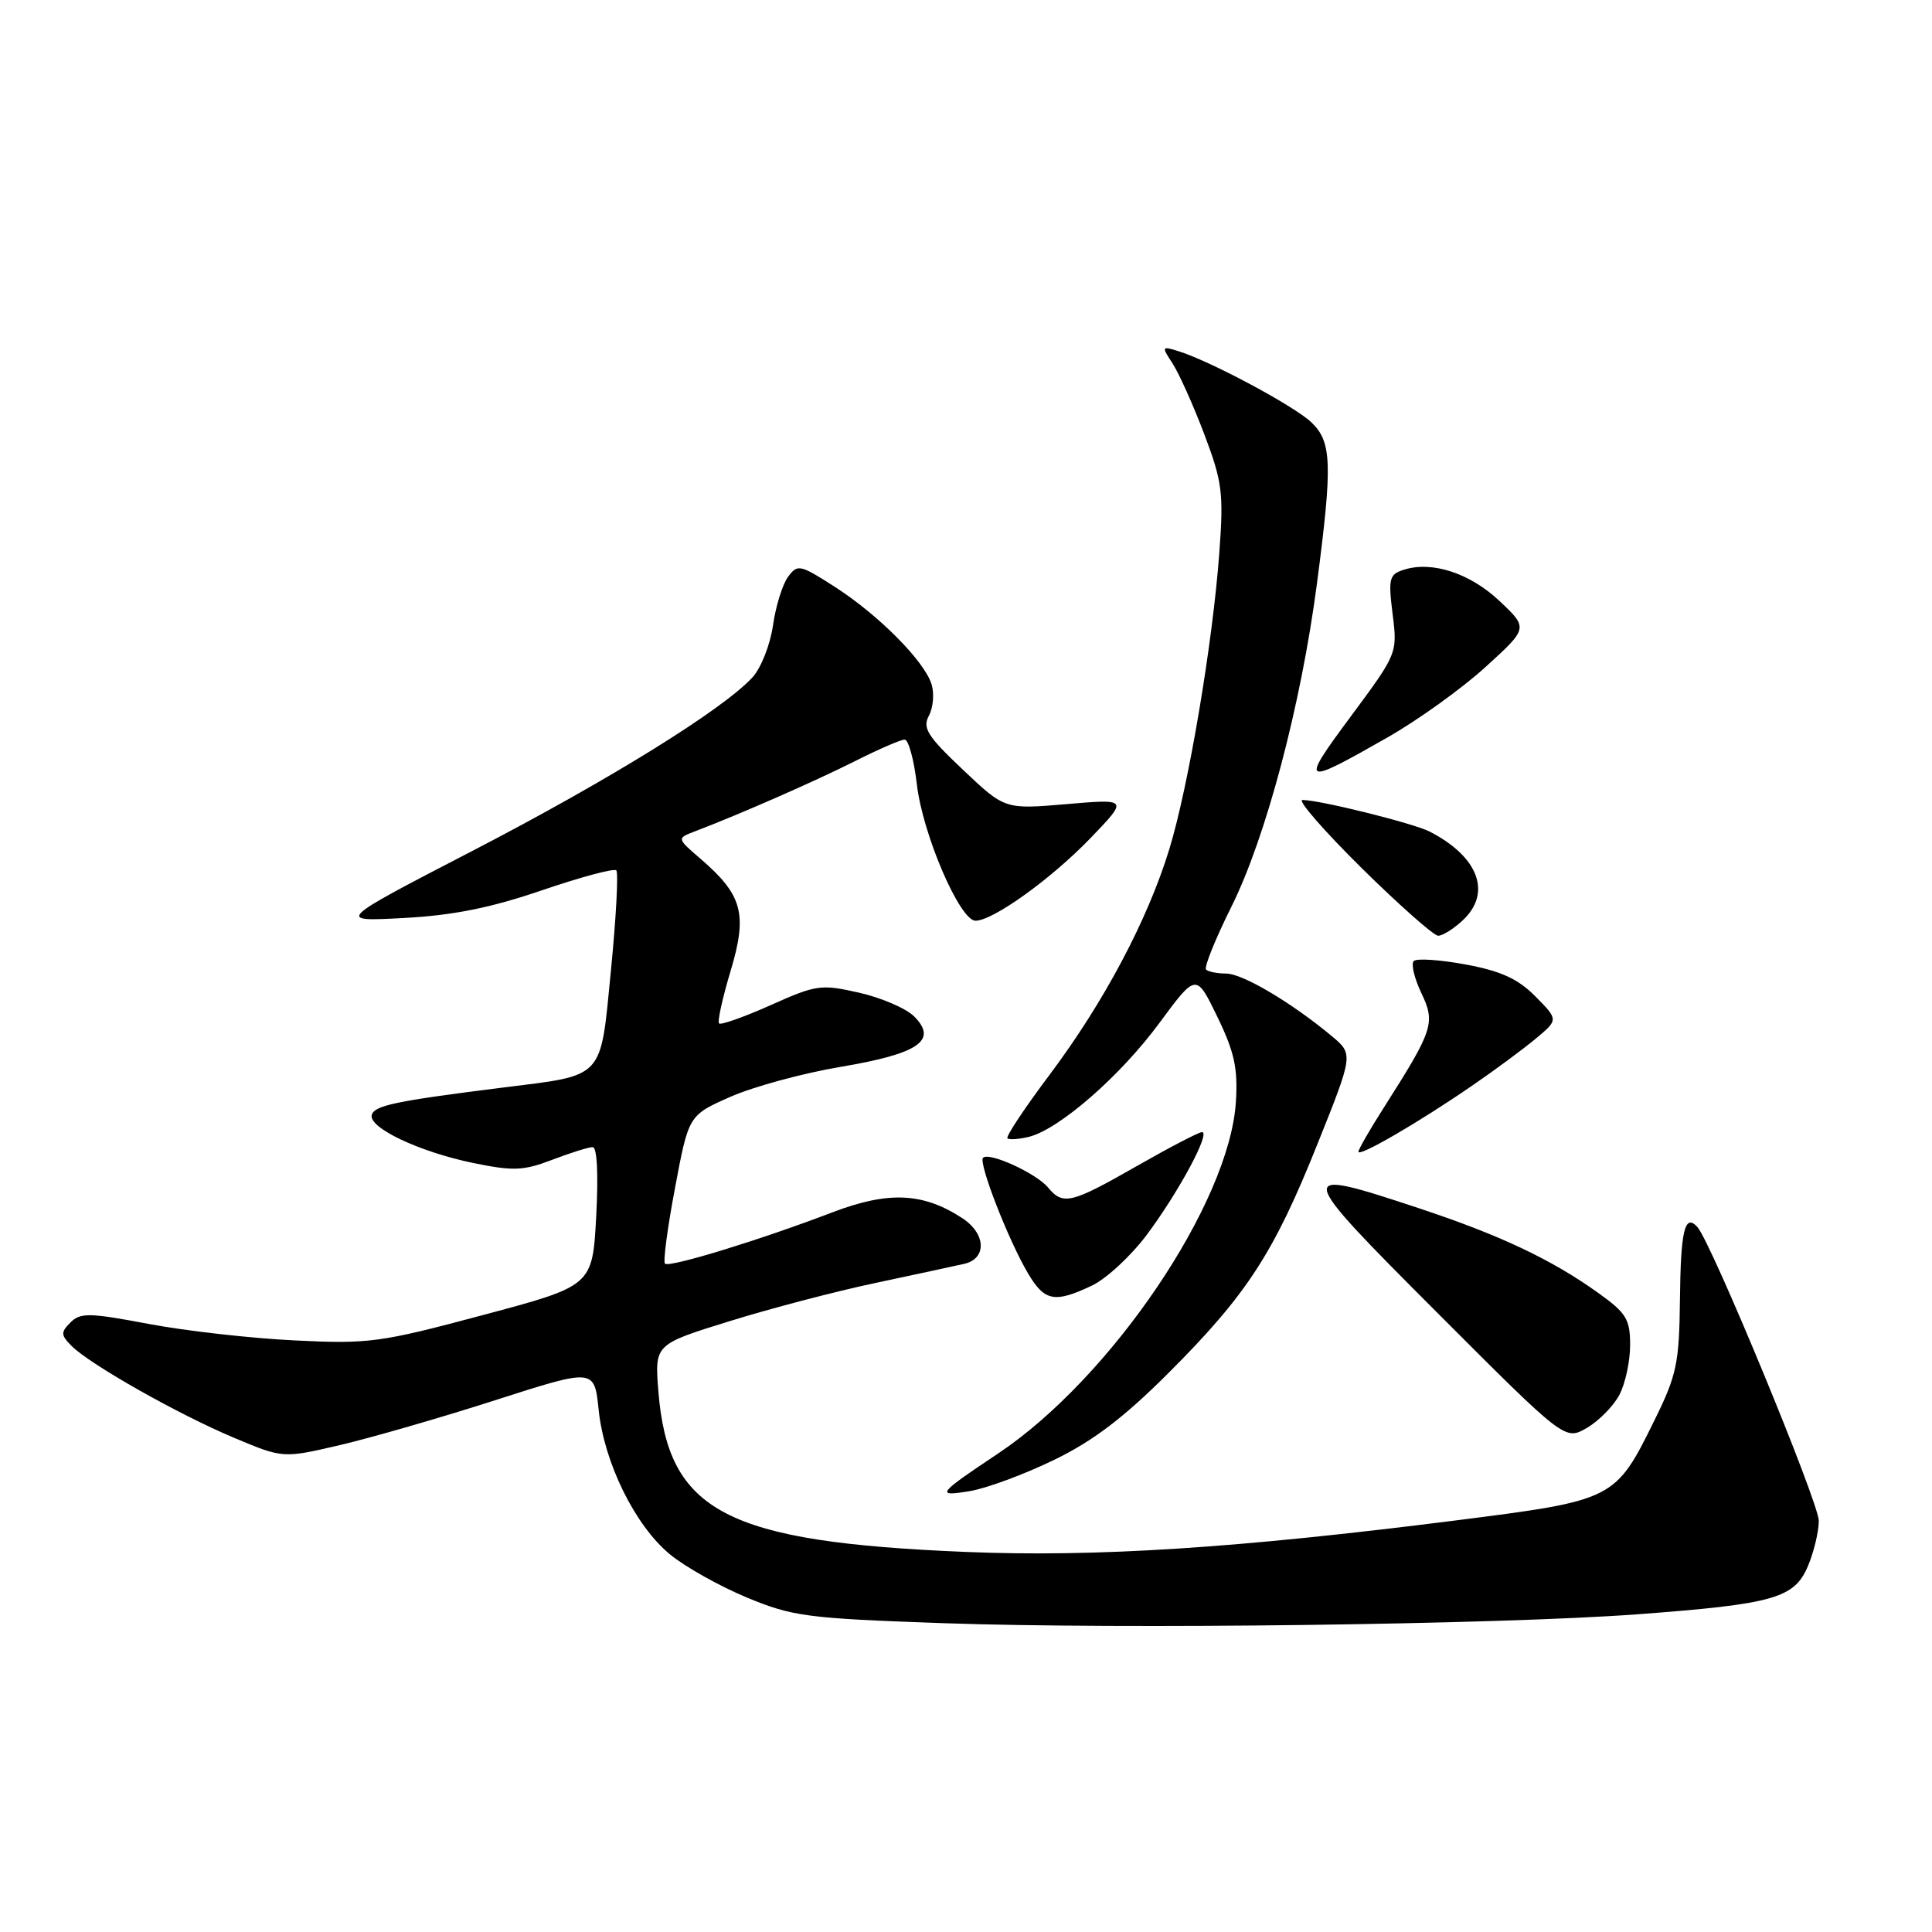 <?xml version="1.0" encoding="UTF-8" standalone="no"?>
<!DOCTYPE svg PUBLIC "-//W3C//DTD SVG 1.1//EN" "http://www.w3.org/Graphics/SVG/1.1/DTD/svg11.dtd" >
<svg xmlns="http://www.w3.org/2000/svg" xmlns:xlink="http://www.w3.org/1999/xlink" version="1.1" viewBox="0 0 256 256">
 <g >
 <path fill="currentColor"
d=" M 217.00 213.90 C 235.06 212.55 237.78 211.78 239.58 207.47 C 240.36 205.60 241.00 202.92 241.00 201.52 C 241.00 199.09 226.71 164.52 224.90 162.57 C 223.23 160.77 222.70 163.04 222.60 172.26 C 222.51 180.58 222.17 182.22 219.29 188.06 C 214.02 198.77 213.99 198.78 192.86 201.47 C 163.93 205.14 145.18 206.35 128.00 205.64 C 96.17 204.33 88.52 200.34 87.24 184.37 C 86.74 178.14 86.74 178.14 96.62 175.08 C 102.05 173.39 110.78 171.10 116.00 170.00 C 121.22 168.89 126.51 167.75 127.75 167.47 C 130.79 166.78 130.66 163.48 127.52 161.42 C 122.33 158.02 117.73 157.81 110.33 160.63 C 100.67 164.32 88.67 168.00 88.11 167.44 C 87.85 167.18 88.45 162.65 89.45 157.37 C 91.25 147.78 91.25 147.78 96.79 145.33 C 99.83 143.99 106.41 142.20 111.41 141.36 C 121.75 139.62 124.31 137.86 121.12 134.67 C 120.06 133.62 116.80 132.21 113.85 131.54 C 108.79 130.39 108.16 130.48 102.11 133.19 C 98.59 134.76 95.52 135.85 95.28 135.61 C 95.04 135.38 95.73 132.24 96.81 128.65 C 99.07 121.11 98.40 118.60 92.82 113.79 C 89.67 111.08 89.67 111.08 92.08 110.16 C 98.01 107.90 107.97 103.53 113.22 100.89 C 116.37 99.30 119.36 98.00 119.87 98.00 C 120.38 98.00 121.11 100.67 121.49 103.94 C 122.26 110.56 127.18 122.00 129.26 122.00 C 131.58 122.00 139.29 116.46 144.50 111.05 C 149.50 105.85 149.50 105.85 141.32 106.55 C 133.14 107.25 133.14 107.25 127.60 102.00 C 122.90 97.56 122.21 96.47 123.08 94.84 C 123.65 93.79 123.81 91.93 123.45 90.71 C 122.53 87.64 116.44 81.50 110.62 77.76 C 105.99 74.79 105.68 74.72 104.41 76.45 C 103.68 77.45 102.78 80.35 102.42 82.89 C 102.06 85.42 100.84 88.51 99.72 89.74 C 95.83 93.99 80.77 103.33 62.67 112.71 C 44.50 122.12 44.50 122.12 53.50 121.64 C 60.06 121.29 65.02 120.29 71.81 117.97 C 76.93 116.22 81.36 115.03 81.66 115.33 C 81.96 115.62 81.64 121.56 80.96 128.51 C 79.52 143.19 80.25 142.40 66.54 144.12 C 52.51 145.88 49.67 146.47 49.27 147.70 C 48.71 149.38 55.49 152.61 62.69 154.10 C 68.00 155.19 69.35 155.14 73.17 153.68 C 75.59 152.75 78.00 152.00 78.53 152.00 C 79.12 152.00 79.30 155.59 79.00 161.19 C 78.50 170.38 78.50 170.38 64.00 174.25 C 50.36 177.90 48.88 178.10 39.00 177.61 C 33.22 177.33 24.52 176.34 19.66 175.42 C 11.85 173.94 10.65 173.92 9.34 175.23 C 8.03 176.54 8.05 176.90 9.49 178.35 C 11.95 180.81 23.64 187.42 31.00 190.51 C 37.50 193.24 37.50 193.24 45.00 191.49 C 49.12 190.53 58.41 187.85 65.63 185.53 C 78.75 181.32 78.75 181.32 79.32 186.77 C 80.04 193.81 84.15 202.15 88.76 205.95 C 90.75 207.60 95.34 210.17 98.94 211.67 C 105.04 214.20 106.88 214.44 125.00 215.08 C 148.66 215.91 198.51 215.27 217.00 213.90 Z  M 139.62 193.47 C 144.83 190.95 148.90 187.85 154.82 181.94 C 165.22 171.54 168.78 166.07 174.59 151.54 C 179.34 139.68 179.34 139.68 176.42 137.25 C 171.11 132.83 164.64 129.00 162.47 129.00 C 161.30 129.00 160.10 128.76 159.81 128.47 C 159.52 128.18 161.03 124.44 163.16 120.16 C 167.74 110.98 172.40 93.39 174.50 77.34 C 176.58 61.48 176.48 58.53 173.75 55.95 C 171.45 53.77 160.38 47.85 156.17 46.54 C 153.92 45.84 153.89 45.90 155.37 48.16 C 156.21 49.45 158.10 53.65 159.56 57.50 C 161.96 63.83 162.15 65.33 161.57 73.19 C 160.69 85.23 157.49 104.18 154.94 112.52 C 152.06 121.92 146.26 132.84 139.05 142.45 C 135.76 146.83 133.26 150.60 133.49 150.83 C 133.72 151.05 135.01 150.96 136.36 150.63 C 140.38 149.61 148.47 142.56 153.64 135.53 C 158.50 128.95 158.50 128.95 161.30 134.72 C 163.57 139.40 164.04 141.55 163.76 146.02 C 162.91 159.42 147.22 182.60 132.25 192.60 C 124.18 197.98 123.91 198.34 128.50 197.58 C 130.70 197.22 135.70 195.37 139.62 193.47 Z  M 214.59 184.80 C 215.37 183.31 216.00 180.35 216.00 178.22 C 216.00 174.80 215.50 173.98 211.75 171.30 C 205.56 166.87 198.73 163.65 188.08 160.12 C 171.32 154.57 171.37 154.84 190.45 173.95 C 207.37 190.89 207.37 190.89 210.28 189.20 C 211.88 188.26 213.82 186.28 214.59 184.80 Z  M 144.68 170.35 C 146.60 169.44 149.88 166.40 151.97 163.60 C 156.20 157.93 160.46 150.00 159.27 150.01 C 158.85 150.01 154.96 152.04 150.63 154.51 C 141.92 159.49 140.86 159.74 138.87 157.35 C 137.32 155.47 131.06 152.61 130.26 153.41 C 129.61 154.05 133.62 164.35 136.23 168.75 C 138.42 172.44 139.75 172.69 144.68 170.35 Z  M 195.00 143.90 C 198.03 141.83 201.85 139.00 203.50 137.62 C 206.50 135.12 206.50 135.12 203.46 132.04 C 201.15 129.70 198.92 128.68 194.22 127.80 C 190.81 127.17 187.71 126.96 187.33 127.34 C 186.95 127.72 187.40 129.61 188.32 131.55 C 190.23 135.55 189.94 136.43 183.36 146.77 C 181.51 149.67 180.00 152.30 180.00 152.61 C 180.00 153.36 187.96 148.74 195.00 143.90 Z  M 193.81 121.96 C 197.71 118.33 195.93 113.53 189.44 110.19 C 187.30 109.09 174.86 106.00 172.58 106.00 C 171.87 106.00 175.39 110.04 180.39 114.99 C 185.40 119.93 189.98 123.98 190.56 123.99 C 191.15 123.99 192.61 123.08 193.81 121.96 Z  M 183.84 97.72 C 187.88 95.42 193.73 91.22 196.84 88.38 C 202.50 83.23 202.50 83.23 198.72 79.66 C 194.81 75.96 189.77 74.30 186.03 75.49 C 184.07 76.11 183.94 76.64 184.53 81.38 C 185.18 86.56 185.15 86.62 178.98 94.94 C 172.21 104.07 172.45 104.21 183.84 97.72 Z "/>
</g>
</svg>
